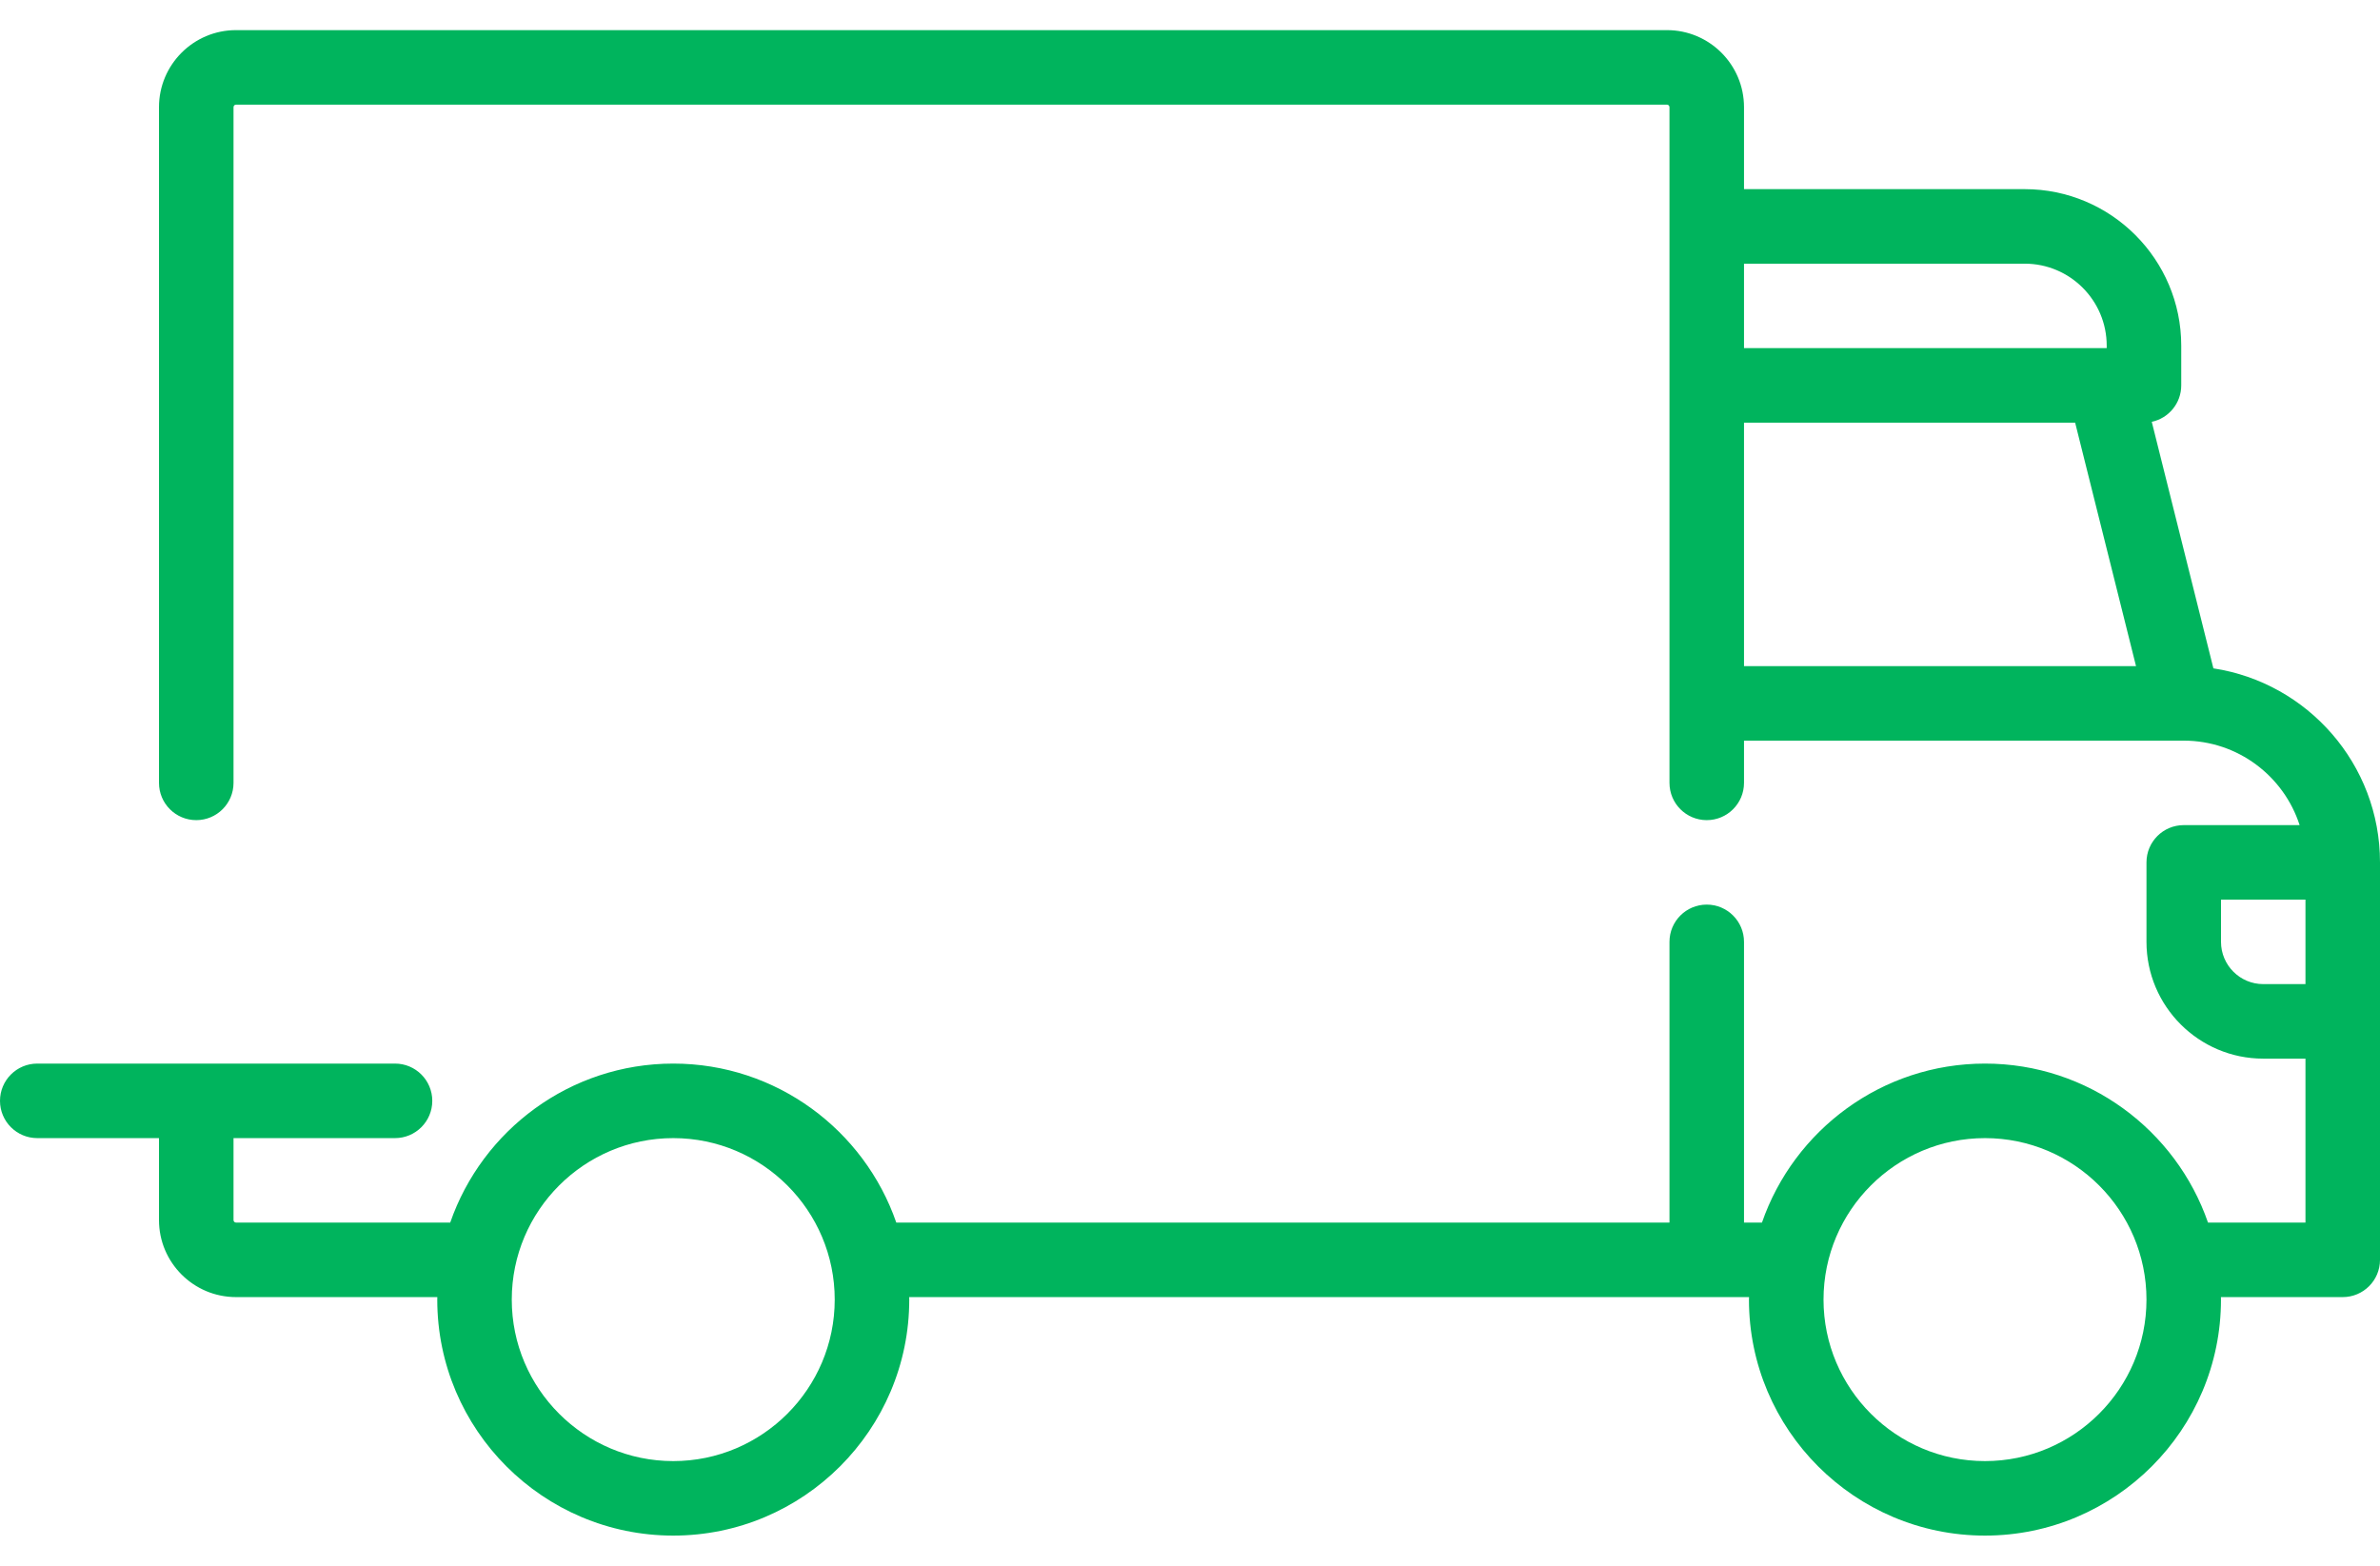 <svg width="76" height="50" viewBox="0 0 76 50" fill="none" xmlns="http://www.w3.org/2000/svg">
<path d="M70.68 21.343L68.712 13.47C69.25 13.356 69.653 12.879 69.653 12.307V11.038C69.653 8.282 67.411 6.04 64.656 6.04H55.691V3.422C55.691 2.065 54.588 0.962 53.232 0.962H7.536C6.18 0.962 5.077 2.065 5.077 3.422V25C5.077 25.657 5.61 26.19 6.267 26.19C6.924 26.19 7.457 25.657 7.457 25V3.422C7.457 3.378 7.493 3.342 7.536 3.342H53.232C53.275 3.342 53.311 3.378 53.311 3.422V25C53.311 25.657 53.844 26.19 54.501 26.19C55.158 26.19 55.691 25.657 55.691 25V23.651H69.728C69.73 23.651 69.731 23.651 69.732 23.651C69.733 23.651 69.734 23.651 69.735 23.651C71.462 23.653 72.929 24.786 73.433 26.349H69.733C69.075 26.349 68.543 26.881 68.543 27.539V30.077C68.543 32.133 70.215 33.806 72.271 33.806H73.62V39.042H70.508C69.486 36.09 66.68 33.964 63.386 33.964C60.091 33.964 57.286 36.09 56.264 39.042H55.691V30.077C55.691 29.42 55.158 28.887 54.501 28.887C53.843 28.887 53.311 29.42 53.311 30.077V39.041H28.621C27.599 36.09 24.794 33.964 21.499 33.964C18.204 33.964 15.399 36.09 14.377 39.041H7.536C7.493 39.041 7.457 39.006 7.457 38.962V36.344H12.614C13.271 36.344 13.804 35.811 13.804 35.154C13.804 34.497 13.271 33.964 12.614 33.964H1.19C0.533 33.964 0 34.497 0 35.154C0 35.811 0.533 36.344 1.19 36.344H5.077V38.962C5.077 40.318 6.18 41.421 7.537 41.421H13.965C13.964 41.448 13.963 41.474 13.963 41.501C13.963 45.656 17.343 49.037 21.499 49.037C25.654 49.037 29.035 45.656 29.035 41.501C29.035 41.474 29.034 41.448 29.033 41.421H55.852C55.851 41.448 55.849 41.474 55.849 41.501C55.849 45.656 59.23 49.037 63.386 49.037C67.541 49.037 70.922 45.656 70.922 41.501C70.922 41.474 70.921 41.448 70.92 41.421H74.81C75.467 41.421 76 40.889 76 40.231V27.538C76 24.405 73.688 21.801 70.68 21.343ZM55.691 8.42H64.656C66.099 8.42 67.273 9.594 67.273 11.038V11.117H55.691V8.42ZM55.691 21.271V13.497H66.265L68.209 21.271H55.691ZM21.499 46.658C18.656 46.658 16.342 44.344 16.342 41.501C16.342 38.657 18.656 36.344 21.499 36.344C24.342 36.344 26.655 38.657 26.655 41.501C26.655 44.344 24.342 46.658 21.499 46.658ZM63.386 46.658C60.543 46.658 58.23 44.344 58.23 41.501C58.23 38.657 60.543 36.344 63.386 36.344C66.23 36.344 68.543 38.657 68.543 41.501C68.543 44.344 66.23 46.658 63.386 46.658ZM73.62 31.426H72.271C71.528 31.426 70.923 30.821 70.923 30.077V28.728H73.62V31.426H73.62Z" fill="#00B45D"/>
</svg>
